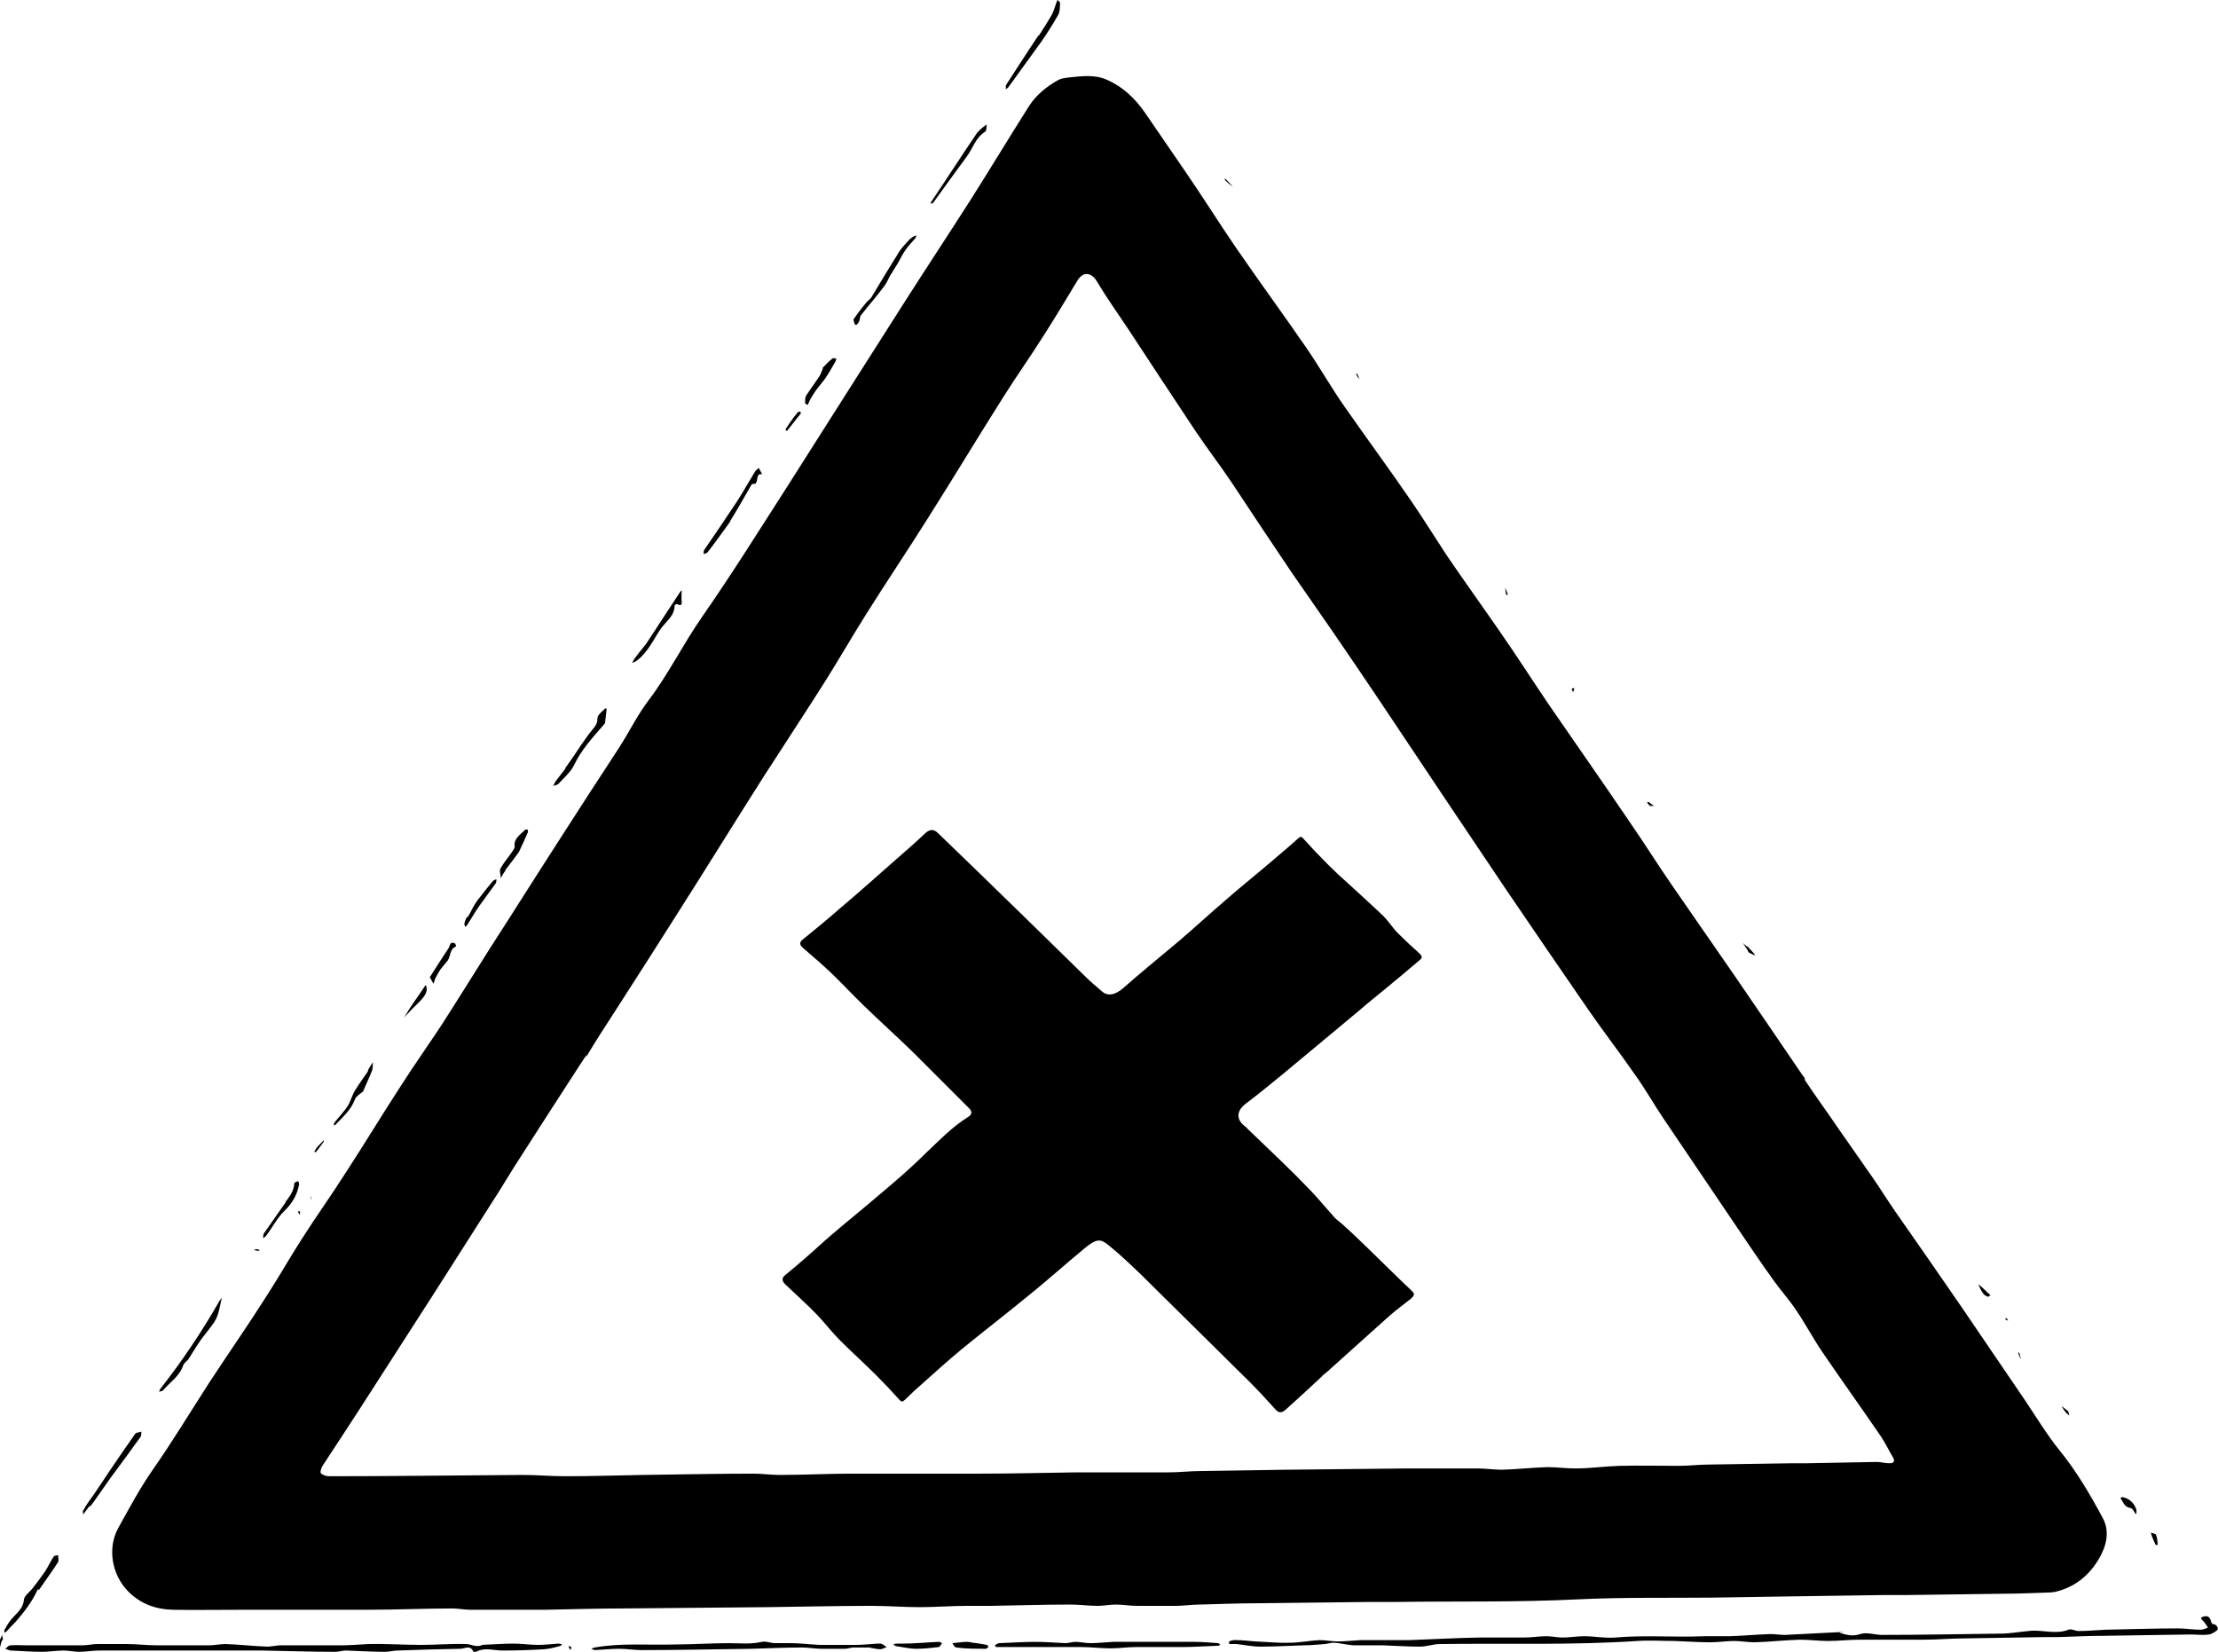 <?xml version="1.0" encoding="UTF-8"?>
<svg id="Layer_1" xmlns="http://www.w3.org/2000/svg" version="1.1" viewBox="0 0 511.6 381.1">
  <!-- Generator: Adobe Illustrator 29.3.1, SVG Export Plug-In . SVG Version: 2.1.0 Build 151)  -->
  <g id="Shape_112">
    <path d="M416.3,249.1c2.5,3.8,5.1,7.3,7.6,11,2.7,3.9,5.4,7.7,8.1,11.6,1.8,2.6,3.4,5.2,5.2,7.8,5.1,7.3,10.2,14.6,15.2,21.9,4.9,7.2,9.8,14.4,14.7,21.6,2.6,3.9,5.1,8,8,11.6,3.9,4.8,7,10.1,9.9,15.5,1.7,3.1.9,6.5-.9,9.5-2.3,3.9-5.7,6.6-10.2,7.6-.3,0-.5.1-.8.1-3.6.1-7.2.3-10.8.3-7.4.1-14.9.2-22.3.3-1.7,0-3.5,0-5.2,0-6.9.1-13.7.2-20.6.3-6.4.1-12.7.2-19.1.3-10.4.1-20.8-.1-31.2.4-14,.7-27.9.4-41.9.6-2.1,0-4.1,0-6.2,0-8.6.1-17.3.2-25.9.3-4.4,0-8.8.2-13.1.3-1.9,0-3.8.3-5.7.3-3,0-5.9,0-8.9,0-1.6,0-3.2-.3-4.8-.3-1.4,0-2.8.3-4.2.3-2.1,0-4.2-.3-6.3-.3-6.1,0-12.2.2-18.3.3-1.8,0-3.7,0-5.5,0-3.7,0-7.3.3-11,.3s-7.3-.3-11-.3c-8.1,0-16.2.2-24.3.3-11.1.1-22.2.2-33.2.3-5.9,0-11.9.2-17.8.3-3.6,0-7.1,0-10.7,0s-4.5,0-6.7,0c-1.3,0-2.7-.3-4-.3-6.4,0-12.9.3-19.3.3-9.2,0-18.4,0-27.6,0s-11.8.1-17.7,0c-3.9-.1-7.5-1.4-10.3-4.3-3.7-3.8-4.8-9.9-2.2-14.6,2.5-4.5,4.9-9,7.8-13.2,4.7-6.7,8.9-13.7,13.3-20.5,4.4-6.7,9-13.3,13.3-20.1,2.7-4.2,5.2-8.6,7.9-12.8,3.3-5.2,6.9-10.2,10.2-15.4,4.3-6.6,8.4-13.4,12.7-20,3-4.7,6.2-9.2,9.3-13.9,3.8-5.9,7.5-11.9,11.3-17.9,5.3-8.2,10.5-16.5,15.8-24.7,4.6-7.2,9.3-14.4,14-21.6,2.3-3.6,4.2-7.5,6.8-10.9,4.6-6.1,7.9-12.9,12.3-19.2,6.9-9.9,13.3-20.2,19.8-30.3,4-6.3,8-12.6,12-18.9,4.9-7.7,9.8-15.4,14.7-23.1,5.1-8,10.4-16,15.5-24,4.5-7.1,8.9-14.4,13.4-21.5,1.7-2.6,4.1-4.5,6.8-6,.6-.3,1.4-.4,2.1-.5,3-.3,6.1-.8,9,.5,3.7,1.6,6.5,4.3,8.8,7.6,3.2,4.7,6.4,9.3,9.6,14,3.9,5.7,7.6,11.6,11.5,17.3,5.3,7.7,10.8,15.2,16.1,22.9,3.1,4.5,5.8,9.3,8.9,13.7,5.1,7.3,10.4,14.5,15.4,21.8,2.8,4.1,5.4,8.3,8.1,12.4,4,5.9,8.2,11.7,12.2,17.5,3.9,5.6,7.6,11.4,11.4,17,6.2,9,12.5,18,18.6,27,3.4,4.9,6.5,9.9,9.9,14.8,4.8,7,9.6,13.8,14.4,20.8,5.3,7.7,10.5,15.4,15.7,23,.1.1.3.3.4.6M135.3,243.3c-.4.6-.8,1.2-1.2,1.8-4.6,7.1-9.2,14.2-13.8,21.4-2.5,3.8-4.8,7.8-7.3,11.6-4.3,6.8-8.7,13.6-13,20.4-5.8,9-11.5,17.9-17.3,26.9-2.7,4.2-5.5,8.4-8.3,12.7-.3.5-.6,1.4-.4,1.7.4.4,1.2.7,1.8.7,14.9,0,29.8-.2,44.7-.3,3.3,0,6.6.3,9.9.3,6,0,12-.2,18-.3,8.4-.1,16.8-.3,25.3-.3,2.1,0,4.1.3,6.2.3,5.5,0,11.1-.3,16.6-.3,10,0,20,0,29.9,0,7.3,0,14.6-.2,22-.3,7.1,0,14.2,0,21.3,0,2.4,0,4.8-.3,7.2-.3,6.5-.1,13-.2,19.5-.3,9.4-.1,18.8-.2,28.3-.3,5.4,0,10.8,0,16.2,0,1.8,0,3.7.3,5.5.3,3.5-.1,7-.5,10.5-.6,2.2,0,4.3.3,6.5.3,3.4,0,6.8-.5,10.2-.6,4.6-.1,9.1,0,13.7,0,2.3,0,4.7-.3,7-.3,6.4-.1,12.9-.2,19.3-.3,1.1,0,2.1,0,3.2,0,5.4-.1,10.8-.2,16.1-.3.9,0,1.9.3,2.9.3,1,0,1.4-.4.8-1.4-.9-1.5-1.7-3.2-2.7-4.7-4.5-6.6-9.1-13-13.6-19.6-2.1-3.1-3.9-6.5-6-9.6-1.6-2.4-3.6-4.6-5.3-7-2.8-3.9-5.5-7.9-8.2-11.9-5.7-8.4-11.4-16.9-17.1-25.3-2.3-3.4-4.3-7-6.7-10.3-3.4-4.9-7.1-9.7-10.5-14.6-6.5-9.4-12.9-18.8-19.3-28.2-4.6-6.8-9.1-13.6-13.7-20.4-5.1-7.6-10.2-15.3-15.3-22.9-3.6-5.4-7.3-10.8-11-16.2-3.1-4.5-6.2-8.9-9.3-13.4-4.6-6.8-9.1-13.6-13.6-20.4-2.8-4.2-5.9-8.2-8.7-12.4-5.2-7.8-10.3-15.6-15.5-23.5-2.4-3.6-4.9-7.1-7.1-10.8-1.1-1.9-3.1-2.6-4.6,0-2.6,4.3-5.1,8.5-7.8,12.7-2.9,4.6-6.1,9.1-9,13.7-5.9,9.3-11.6,18.8-17.5,28.1-4.7,7.5-9.7,14.9-14.4,22.4-3.2,5.1-6.2,10.3-9.4,15.4-4.7,7.4-9.5,14.7-14.2,22-6.5,10.2-12.9,20.6-19.4,30.8-5,7.9-10.1,15.9-15.2,23.8-2.1,3.2-4.2,6.5-6.3,10Z"/>
    <path d="M507.7,373.1c1.2-.6,2-.4,2.3.9,0,.2.3.6.4.6,1,0,1.3,1.1,1.1,1.3-.5.5-1.3,1-2,1.1-1.4.2-2.9,0-4.3,0-6.6.1-13.2.2-19.8.3-3.6,0-7.1.2-10.7.3-1.1,0-2.1,0-3.2,0-6,.1-12.1.2-18.1.3-3.3,0-6.5.3-9.8.3-4.9,0-9.8,0-14.7,0-2.4,0-4.8.3-7.2.3-2.2,0-4.3-.3-6.5-.3-3.5.1-7,.5-10.5.6-1.6,0-3.1-.3-4.7-.3-1.8,0-3.7.3-5.5.3-2.7,0-5.4-.2-8.2-.3-2.9,0-5.8-.2-8.7,0-15.1,1-30.3.5-45.4.7-1.6,0-3.1.6-4.7.6-2.8,0-5.6-.2-8.4-.3-2.2,0-4.4,0-6.5,0-1.6,0-3.2-.5-4.9-.6-.7,0-1.3.2-2,.3-1.7.1-3.3.3-5,.3-3.3.1-6.7.3-10,.3-1.8,0-3.7-.4-5.5-.6-.6,0-1.1,0-1.7,0,0-.2,0-.6,0-.6.5-.2,1.1-.4,1.7-.3,1.5,0,2.9.2,4.3.3,2.7.1,5.3.4,8,.3,2.3,0,4.6-.5,6.9-.6,1.4,0,2.8.3,4.2.3,1.7,0,3.4-.2,5.2-.3,1.7,0,3.4,0,5,0h4c.8,0,1.6,0,2.3,0,5.4-.2,10.8-.5,16.2-.6,3.4,0,6.9,0,10.3,0,1.7,0,3.4-.3,5.1-.3,1.2,0,2.5.3,3.7.3,1.7,0,3.3-.3,5-.3,2.4,0,4.8.5,7.2.3,6.8-.6,13.7,0,20.5-.3,2,0,3.9,0,5.9,0,3.1-.1,6.3-.4,9.4-.5,1.1,0,2.2.2,3.3.2,3.9-.2,7.8-.4,11.7-.6s.6,0,.9.1c1.6.5,3,.9,4.8.3,1.5-.5,3.3.2,5,.2,9.1,0,18.3-.2,27.4-.3,2.1,0,4.2-.4,6.4-.6,3.1-.4,6.2.9,9.2-.3.6-.3,1.6.3,2.3.3,2.1,0,4.2-.2,6.3-.3,5.6-.1,11.1-.3,16.7-.3,1.7,0,3.4.3,5.2.3.6,0,1.2-.3,1.7-.5-.3-.5-.7-1-1-1.4-.2-.2-.4-.3-.6-.7Z"/>
    <path d="M111.1,379.4c2.6-.1,4.9-.3,7.3-.3,1.9,0,3.9.3,5.8.3,1.5,0,3-.2,4.6-.3.3,0,.6.1.9.2-.2.1-.4.4-.7.4-1.1.3-2.2.6-3.4.7-3.2.2-6.4.3-9.7.3-2,0-4.1-.8-6.1.3-.2,0-.6,0-.6,0-.7-1.7-2-.7-3.1-.7-4.8.1-9.5.2-14.3.4-1,0-2,.3-3,.3-3,0-6-.2-9-.3-.8,0-1.7.3-2.5.3-5.6,0-11.2-.2-16.8-.3-3.8,0-7.7,0-11.5,0h-7.9c-6,0-12.1,0-18.1,0-1.6,0-3.2.3-4.8.3-1.2,0-2.3-.3-3.5-.3-1.7,0-3.3.3-5,.3-2.4,0-4.8-.2-7.2-.3-.4,0-.9-.3-1.3-.4.4-.3.8-.8,1.2-.8,1.3-.1,2.6,0,3.9,0,4.2,0,8.4,0,12.7,0,1.2,0,2.3-.3,3.5-.3,2.2,0,4.5,0,6.7,0,2.3,0,4.7.3,7,.3,4,0,8,0,12,0,1.3,0,2.6-.3,3.8-.3,3.2.1,6.5.5,9.7.6,1,0,2-.3,3-.3,4.7,0,9.3,0,14,0,2.1,0,4.2-.2,6.3-.3,4-.1,8.1.2,12.1.2,3.5,0,6.9-.3,10.4-.2,1.1,0,2.2.8,3.6.3Z"/>
    <path d="M200.8,380c-1.4,0-2.6,0-3.9,0-.7,0-1.3.3-2,.3-1.8,0-3.6,0-5.4,0-1.5,0-3-.3-4.5-.3-3.9,0-7.8.2-11.6.3-8.5.1-17,.3-25.4.3-1.7,0-3.4-.3-5.2-.3-1.8,0-3.7.2-5.5.3-.3,0-.6-.2-.9-.3.3-.1.5-.3.8-.3,6.1-1.1,12.3-.5,18.5-.7,4.1,0,8.2-.3,12.3-.3,2.6,0,5.2.3,7.7-.3.9-.2,1.9.2,2.8.3,1.3,0,2.6,0,3.9,0,2.2,0,4.4.3,6.7.4.9,0,1.7,0,2.6,0,1.9,0,3.8,0,5.7,0,1.7,0,3.3-.2,5-.3.3,0,.6,0,.8,0,.5.2.9.5,1.3.8-.5.2-1,.5-1.5.5-.7,0-1.3-.2-2.2-.3Z"/>
    <path d="M256.6,378.7h6c4.3,0,8.7,0,13,0,1.8,0,3.6.2,5.4.3.2,0,.3.3.5.4-.2,0-.3.2-.5.2,0,0-.1,0-.2,0-2.8.1-5.5.3-8.3.3-3.5,0-7,0-10.5,0-1.9,0-3.9.3-5.8.3-2.3,0-4.6-.3-6.8-.3-2.9,0-5.9,0-8.8,0s-5.1,0-7.7,0c-1.1,0-2.1,0-3.2,0,0,0-.2-.4-.2-.4.3-.2.6-.5,1-.5,2.8-.1,5.5-.3,8.3-.3,2.3,0,4.6.2,6.9.3.8,0,1.6-.3,2.3-.3,1.2,0,2.3.3,3.5.3,1.7,0,3.3-.2,5.2-.3Z"/>
    <path d="M43.4,313.6c-.4.4-.9.8-1.1,1.2-.8,2.6-3.1,4-4.7,5.9-.2.2-.6.2-.9.3.1-.3.2-.6.4-.8,5-6.4,9.5-13.1,13.5-20.1.2-.3.4-.5.6-.8,0,.3-.2.5-.2.8-.9,4.3-1,4.2-3.8,7.8-1.4,1.7-2.5,3.7-3.8,5.7Z"/>
    <path d="M8.7,366.6c-1.3,2.9-3.2,5.3-5.2,7.6-.7.7-1.4,1.4-2,2.1-.1.1-.3.2-.5.3,0-.2,0-.4,0-.6.5-.9,1-1.8,1.7-2.6,1.1-1.3,2.6-2.3,2.8-4.3,0-.9,1.2-1.8,1.9-2.6,1-1.3,2-2.6,2.9-3.9.8-1.2,1.3-2.4,2.1-3.6.1-.2.7-.2,1-.3,0,.5.2,1.2,0,1.6-1.4,2.2-2.9,4.2-4.4,6.4Z"/>
    <path d="M20.7,347.3c-.4.5-.6.8-.9,1.2-.2.3-.4.5-.6.8,0-.3-.2-.7,0-.9.4-.7.8-1.4,1.3-2.1.8-1.1,1.6-2.2,2.3-3.3.9-1.3,1.7-2.6,2.6-3.9,1.9-2.8,3.8-5.6,5.8-8.4.2-.3.9-.3,1.4-.5,0,.4,0,.8-.1,1.1-2.2,3.1-4.5,6.2-6.8,9.3-1.3,1.8-2.5,3.6-3.8,5.4-.3.5-.7.9-1.1,1.5Z"/>
    <path d="M239.7,8.1c1-1.5,1.9-3,2.8-4.5.5-.9.8-1.9,1.1-2.8.1-.3.2-.5.3-.8.2.2.6.4.6.6,0,1,0,2-.4,2.8-1.2,2.1-2.5,4.2-3.9,6.2-2.5,3.5-5.1,7-7.6,10.5-.1.2-.4.3-.6.5,0-.3,0-.7,0-.9,1-1.6,2.1-3.2,3.1-4.8,1.4-2.2,2.9-4.4,4.4-6.7Z"/>
    <path d="M168.5,120.2c-1.8,2.5-3.5,4.9-5.3,7.2-.2.2-.6.3-.9.4,0-.3,0-.7.1-.9,2.6-3.8,5.2-7.6,7.7-11.4,1.4-2.2,2.7-4.5,4.1-6.8.2-.3.6-.5.8-.8l.8,1.5c-1.9-.4-.4,2.6-2.3,2.2,0,0-.3.4-.4.6-1.5,2.6-3,5.3-4.7,8Z"/>
    <path d="M210,55.1c.2-.2.4-.4.6-.5.2-.1.5-.2.8-.3-.1.3-.2.6-.4.8-.7.8-1.5,1.6-2.1,2.5-.7,1-1.2,2-1.8,3.1-.6,1-1.2,1.9-1.8,2.9-.4.7-.7,1.5-1.2,2.2-.8,1.1-1.7,2.2-2.5,3.2-1,1.2-2.1,2.5-3,3.7-.3.3-.2.9-.4,1.3-.1.3-.3.6-.6.9,0,0-.4,0-.4,0-.1-.4-.4-1-.3-1.3.9-1.3,1.9-2.6,2.9-3.8.4-.5,1-.8,1.3-1.4,2.1-3.5,4.2-7,6.4-10.5.7-1,1.6-1.9,2.5-2.9Z"/>
    <path d="M225.4,30.6c.4-.4.7-.7,1-1,.4-.3.8-.6,1.2-.9-.1.6,0,1.5-.4,1.7-2.2,1.4-2.8,3.8-4.2,5.7-2.6,3.5-5.1,7-7.7,10.6-.1.2-.4.2-.6.3,0-.2,0-.4.2-.6,3.5-5.2,6.9-10.5,10.5-15.8Z"/>
    <path d="M130.3,177.3c1.3-1.8,2.5-3.6,3.7-5.4.9-1.3,1.8-2.6,2.8-3.8.6-.7,1-1.3,1-2.4,0-.8,1.1-1.6,1.8-2.3,0,0,.2,0,.3,0,0,.1,0,.2,0,.4-.1.9-.2,1.7-.3,2.6,0,.2,0,.4-.2.6-2.6,3-5.3,5.9-7,9.5-.8,1.6-2.3,2.9-3.6,4.3-.3.3-.8.3-1.2.5.2-.3.3-.7.5-1,.7-1,1.5-1.9,2.3-3Z"/>
    <path d="M148.9,148.7c1.3-2,2.6-3.9,3.8-5.8,1.4-2.1,2.8-4.3,4.2-6.4,0-.1.3-.2.4-.3,0,.2-.1.4-.1.6,0,.5,0,1,0,1.5,0,.6.4,1.8-1.1,1,0,0-.5.2-.5.4,0,2.3-1.9,3.6-3.1,5.2-1.8,2.6-3.1,5.7-5.8,7.6-.3.2-.6.3-.9.4.2-.3.3-.6.5-.9.8-1.1,1.6-2.1,2.5-3.2Z"/>
    <path d="M119.7,196.5c-1,1.4-2,2.7-3,4-.1.2-.2.5-.4.7-.3.4-.5.9-.8,1.3,0-.8-.4-1.7,0-2.3.8-1.4,1.9-2.6,2.8-4,.2-.3.5-.7.4-1-.2-1.9,1.4-2.7,2.4-3.8,0-.1.4,0,.6-.1,0,.3.2.6,0,.8-.6,1.4-1.3,2.9-2,4.4Z"/>
    <path d="M65.8,277.3c1.1-1.4,2-2.7,2.1-4.4,0-.2.6-.3.9-.5,0,.2.2.5.2.7-.4,2.4-1.5,4.3-3.3,6.1-1.7,1.6-2.8,3.8-4.2,5.7-.2.3-.5.5-.8.7,0-.4,0-1,.3-1.3,1.6-2.3,3.2-4.6,4.9-7Z"/>
    <path d="M189.7,84.9c.8-.8,1.5-1.6,2.3-2.2.2-.2.6,0,.9,0,0,.2-.1.5-.2.7-.8,1.4-1.6,2.8-2.5,4.1-.6.8-1.3,1.6-1.9,2.4-.5.7-1,1.5-1.4,2.2-.2.4-.4.9-.6,1.3-.2-.1-.6-.3-.6-.4,0-.6,0-1.2.2-1.7,1-1.5,2.1-3,3.1-4.5.3-.5.5-1.1.8-1.8Z"/>
    <path d="M83.8,251.7c-.7.6-1.6,1.1-1.9,1.8-.9,2.5-2.9,4.2-4.6,6,0,0-.2,0-.3.1,0-.2,0-.4.1-.6,1-1.3,2.2-2.5,3.1-3.9.7-1.1,1-2.5,1.7-3.6.9-1.5,1.9-2.8,2.9-4.3.1-.2.1-.4.2-.6.3-.5.7-1.1,1-1.6,0,.7,0,1.4-.2,2-.6,1.5-1.3,3-2,4.6Z"/>
    <path d="M99.2,225.3c1.4-2.2,2.8-4.4,4.2-6.5.4-.5.3-1.8,1.5-1.2.2,0,.2.4.3.7-1.5.6-1.2,2.1-1.9,3.2-.5.7-1.2,1.4-1.7,2.1-.5.7-.8,1.4-1.2,2.1-.2.4-.2.8-.4,1.2-.3-.5-.6-1-.9-1.6Z"/>
    <path d="M107.8,211.6c.6-.8.9-1.6,1.3-2.3.5-.9,1.1-1.8,1.8-2.6.9-1.2,1.8-2.3,2.8-3.5.2-.2.5-.3.8-.4,0,.3,0,.8-.2,1-1.2,1.7-2.5,3.4-3.7,5.1-1,1.4-1.9,3-2.8,4.4-.1.2-.3.3-.5.5,0-.2-.2-.5-.2-.7.1-.5.3-1.1.6-1.6Z"/>
    <path d="M208.3,379.1c2.8,0,5.6-.3,8.3-.4.2,0,.5.2.7.3-.3.3-.5.9-.8.9-1.7.2-3.4.4-5.1.4-1.6,0-3.1-.4-4.7-.6-.2,0-.4-.3-.7-.4.2,0,.4-.2.7-.2.5,0,1,0,1.6,0Z"/>
    <path d="M219.7,379c1.2-.1,2.3-.3,3.3-.3.5,0,.9.1,1.4.2,1.1.1,2.1.3,3.2.5.2,0,.3.3.4.5-.2.1-.4.4-.6.4-2.3,0-4.6,0-6.8-.3-.4,0-.7-.6-.9-1Z"/>
    <path d="M95.2,232.6c-.2.2-.3.3-.4.4-.5.6-1.1,1.1-1.6,1.7.4-.7.9-1.4,1.3-2.1,1.1-1.7,2.3-3.3,3.4-5,0-.1.2-.2.3-.4,0,.2.2.3.2.5.2,1.4-.7,2.3-1.5,3.2-.5.5-1.1,1.1-1.7,1.7Z"/>
    <path d="M492.1,348.4c-.2-.3-.5-.6-.8-.6-1.3-.2-1.6-1.4-2.2-2.3.1,0,.3-.2.4-.2,1.7.3,2.8,1.4,3.3,3,0,.3,0,.7-.1,1-.2-.3-.4-.5-.6-.9Z"/>
    <path d="M181.2,99c.9-1.4,1.8-2.7,2.8-3.9,0-.1.4-.1.6-.2,0,.2.2.4.1.5-1.1,1.3-2.1,2.7-3.2,4,0,0-.2-.1-.3-.3Z"/>
    <path d="M459.1,298.7c-.2.2-.4.4-.6.4-.4-.2-.9-.4-1.1-.8-.5-.7-.8-1.4-1.1-2.1.5.4,1.1.9,1.6,1.4.4.4.8.8,1.3,1.2Z"/>
    <path d="M496.3,354.1c-.1-.3-.2-.5-.2-.6.4.2,1.1.2,1.2.5.3.7.3,1.4.4,2.2,0,0-.2.2-.2.2-.2,0-.4-.2-.4-.3-.3-.6-.5-1.2-.8-1.9Z"/>
    <path d="M403.5,218.8c.3.3.5.4.6.6.3.3.6.7.8,1-.5-.2-1-.4-1.5-.7-.2-.1-.2-.4-.4-.7-.3-.5-.7-1-1-1.5.4.4.8.7,1.4,1.1Z"/>
    <path d="M73.2,264.7c0-.2.2-.3.2-.4.4-.4.8-.8,1.3-1.3,0,.1,0,.3,0,.3-.6.8-1.2,1.7-1.9,2.5,0,0-.2-.1-.3-.2.2-.3.4-.6.7-1.1Z"/>
    <path d="M0,378.2c.2-.5.4-.8.5-1.2,0,.4.1.8.2,1.1,0,.1-.2.2-.3.4-.2.6-.3,1.2-.5,1.8,0-.7,0-1.3,0-2.1Z"/>
    <path d="M476.5,325.8c-.4-.5-.7-1-1-1.5.4.3.9.7,1.3,1,.1.1.3.2.3.4.1.2.1.5.2.8-.2-.2-.5-.4-.8-.7Z"/>
    <path d="M284.4,43.1c-.7-.5-1.3-1-1.9-1.6,0,0,0-.2.1-.3.6.6,1.2,1.2,1.8,1.9Z"/>
    <path d="M347.2,135.6c.3.6.4,1.1.6,1.6-.1,0-.4,0-.4,0-.1-.5-.2-1-.2-1.5Z"/>
    <path d="M58.6,288.3c.3-.2.7-.2,1-.1.1,0,.2.2.3.3-.4,0-.9,0-1.3-.2Z"/>
    <path d="M313.5,87.4c-.3-.3-.5-.7-.7-1.1,0,0,.2-.1.2-.2.2.4.4.8.5,1.3Z"/>
    <path d="M466.1,313.5c-.2-.4-.4-.9-.6-1.4,0,0,.1-.1.2-.2.2.5.3,1,.4,1.5Z"/>
    <path d="M71.7,275.8c0,.4,0,.9,0,1.4,0-.3,0-.6-.1-.8,0-.1,0-.3.2-.5Z"/>
    <path d="M380.6,185.9c-.3-.3-.5-.5-.7-.8.1,0,.3-.2.4-.1.4.3.8.6,1.2.9-.3,0-.5,0-.9,0Z"/>
    <path d="M363.1,158.8c0,.4-.2.6-.3.9,0-.3-.2-.5-.3-.8,0,0,.3-.2.6-.2Z"/>
    <path d="M69.2,280.2c-.2-.2-.4-.5-.5-.8.2,0,.5,0,.5,0,0,.2,0,.5,0,.8Z"/>
    <path d="M463.2,304.6c-.2,0-.4-.2-.7-.3,0-.1.2-.2.3-.3.1.2.3.3.4.7Z"/>
    <path d="M131.8,379.9c0,.3-.2.5-.3.7-.1-.3-.2-.6-.4-.9.2,0,.4,0,.6.2Z"/>
    <path d="M305,317.4c-2.8,2.6-5.6,5.2-8.4,7.7-.8.7-1.5,1-2.4,0-1.9-2.1-3.8-4.2-5.8-6.2-8.4-8.3-16.8-16.6-25.2-24.9-2.4-2.3-4.8-4.6-7.4-6.7-1.9-1.6-2.8-1.7-5.6.6-4.5,3.7-8.8,7.6-13.3,11.2-5,4.1-10.2,8.1-15.2,12.2-3,2.5-5.9,5.1-8.8,7.7-1.4,1.2-2.8,2.5-4.1,3.8-.6.6-.9.6-1.4,0-1.7-1.9-3.5-3.8-5.3-5.6-2.7-2.7-5.6-5.3-8.3-8-1.9-1.9-3.5-4-5.3-5.9-2.3-2.4-4.8-4.6-7.2-6.9-.8-.7-1.2-1.5-.2-2.3,1.5-1.2,3-2.5,4.4-3.7,2.1-1.8,4.1-3.7,6.2-5.5,3.5-3,7-5.8,10.5-8.8,3.8-3.2,7.6-6.4,11.1-9.9,3.2-3,6.2-6.2,9.9-8.5,1-.6,1.2-1.3.2-2.2-4.3-4.3-8.6-8.6-12.9-12.9-3.7-3.6-7.5-7-11.2-10.6-2.6-2.5-5-5.1-7.6-7.6-2-1.9-4.2-3.8-6.3-5.6-1.1-.9-1.1-1.5,0-2.3,2.7-2.2,5.3-4.3,7.9-6.6,4.5-3.8,8.9-7.7,13.3-11.6,2.3-2,4.6-4,6.8-6.1,1.1-1,2-1,3,0,3,2.9,6,5.8,9,8.7,3.7,3.6,7.4,7.2,11.1,10.8,4.6,4.5,9.1,8.9,13.7,13.4,1.2,1.2,2.6,2.4,3.9,3.5,1.4,1.3,3.2.9,5.1-.8,4.2-3.7,8.5-7.2,12.8-10.8,3.6-3.1,7.1-6.3,10.7-9.4,3.3-2.9,6.7-5.6,10.1-8.5,2.2-1.9,4.4-3.7,6.6-5.7.5-.4.7-.6,1.2,0,1.8,2,3.7,4,5.6,5.9,1.6,1.6,3.2,3.1,4.9,4.6,2.7,2.5,5.4,4.9,8,7.4,1.2,1.2,2.1,2.7,3.3,3.9,1.6,1.6,3.3,3.2,5,4.7.7.7.7,1.1,0,1.6-2.8,2.4-5.7,4.8-8.5,7.1-1.8,1.5-3.6,2.9-5.3,4.4-3.2,2.7-6.4,5.3-9.6,8-2.8,2.3-5.5,4.6-8.3,6.9-2.8,2.3-5.5,4.5-8.4,6.7-2.2,1.7-2.2,3.7,0,5.3.2.1.3.3.5.5,2.5,2.4,5,4.8,7.5,7.2,2.4,2.3,4.7,4.6,7,7,1.9,2,3.7,4.2,5.6,6.3.7.7,1.5,1.2,2.2,1.9,1.8,1.6,3.5,3.3,5.2,4.9,3.4,3.3,6.8,6.7,10.3,10,.9.8.5,1.2-.1,1.8-1.6,1.3-3.3,2.5-4.9,3.9-4.6,4.1-9.1,8.2-13.7,12.3-.6.6-1.3,1.1-2,1.7Z"/>
  </g>
</svg>